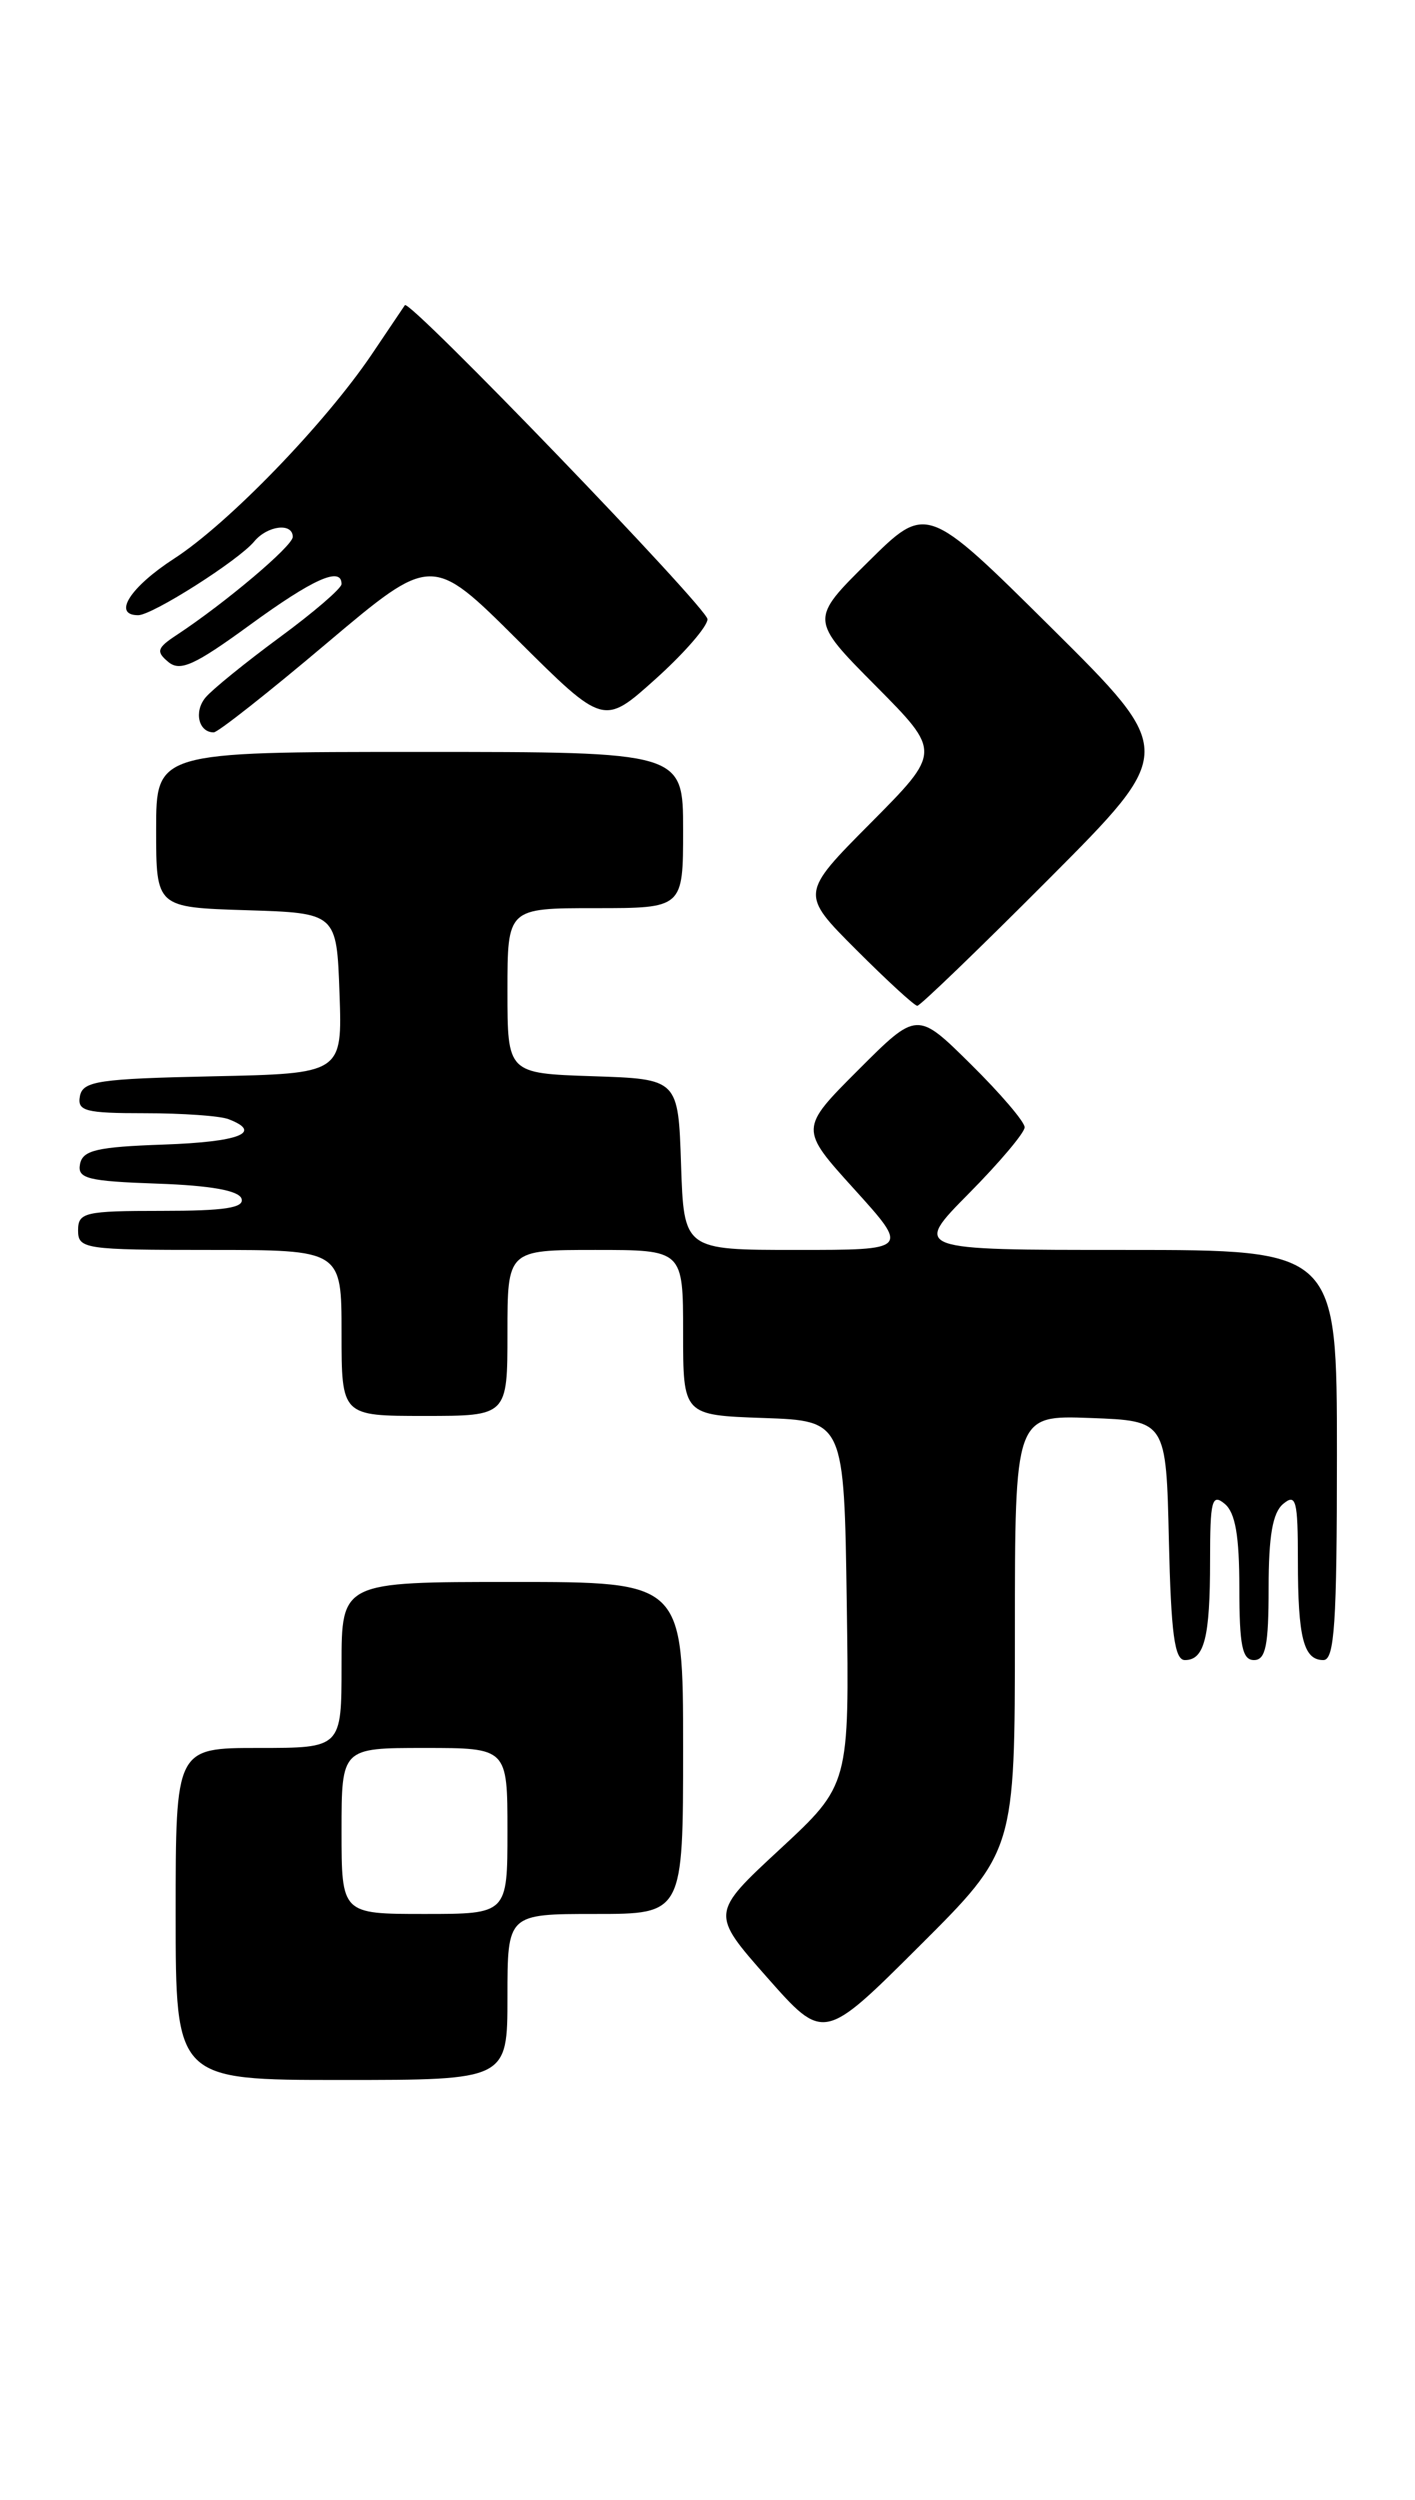 <?xml version="1.0" encoding="UTF-8" standalone="no"?>
<!DOCTYPE svg PUBLIC "-//W3C//DTD SVG 1.1//EN" "http://www.w3.org/Graphics/SVG/1.1/DTD/svg11.dtd" >
<svg xmlns="http://www.w3.org/2000/svg" xmlns:xlink="http://www.w3.org/1999/xlink" version="1.1" viewBox="0 0 145 256">
 <g >
 <path fill="currentColor"
d=" M 52.00 204.50 C 52.00 196.00 52.00 196.00 61.00 196.00 C 70.00 196.00 70.00 196.00 70.00 179.00 C 70.00 162.00 70.00 162.00 52.50 162.00 C 35.00 162.00 35.00 162.00 35.00 170.50 C 35.00 179.00 35.00 179.00 26.50 179.00 C 18.00 179.00 18.00 179.00 18.00 196.00 C 18.00 213.00 18.00 213.00 35.00 213.00 C 52.00 213.00 52.00 213.00 52.00 204.50 Z  M 104.00 167.23 C 104.00 144.92 104.00 144.92 111.75 145.21 C 119.50 145.50 119.50 145.50 119.78 157.75 C 120.00 167.28 120.36 170.00 121.42 170.00 C 123.42 170.00 124.00 167.69 124.00 159.80 C 124.00 153.65 124.19 152.91 125.50 154.00 C 126.59 154.90 127.00 157.28 127.00 162.62 C 127.00 168.51 127.30 170.00 128.50 170.00 C 129.70 170.00 130.00 168.51 130.00 162.62 C 130.00 157.28 130.41 154.90 131.50 154.00 C 132.81 152.91 133.00 153.65 133.00 159.80 C 133.00 167.72 133.58 170.00 135.61 170.00 C 136.75 170.00 137.00 166.28 137.00 149.00 C 137.00 128.00 137.00 128.00 115.28 128.00 C 93.56 128.00 93.56 128.00 99.28 122.22 C 102.43 119.04 105.00 115.99 105.00 115.44 C 105.00 114.88 102.52 111.98 99.49 108.99 C 93.98 103.54 93.98 103.54 87.95 109.57 C 81.93 115.59 81.93 115.59 87.55 121.79 C 93.17 128.00 93.17 128.00 81.62 128.00 C 70.08 128.00 70.08 128.00 69.79 119.25 C 69.50 110.50 69.50 110.50 60.75 110.21 C 52.00 109.92 52.00 109.92 52.00 101.46 C 52.00 93.00 52.00 93.00 61.00 93.00 C 70.00 93.00 70.00 93.00 70.00 85.00 C 70.00 77.00 70.00 77.00 43.00 77.00 C 16.00 77.00 16.00 77.00 16.00 84.96 C 16.00 92.92 16.00 92.92 25.25 93.21 C 34.50 93.50 34.50 93.50 34.79 101.72 C 35.08 109.94 35.08 109.94 21.80 110.22 C 10.08 110.47 8.49 110.71 8.19 112.25 C 7.90 113.78 8.73 114.00 14.84 114.00 C 18.69 114.00 22.55 114.27 23.42 114.61 C 26.99 115.98 24.53 116.94 16.76 117.21 C 9.93 117.45 8.47 117.79 8.20 119.21 C 7.91 120.69 8.96 120.96 16.10 121.21 C 21.58 121.40 24.48 121.92 24.75 122.75 C 25.06 123.69 23.00 124.00 16.58 124.00 C 8.67 124.00 8.00 124.16 8.00 126.00 C 8.00 127.90 8.67 128.00 21.50 128.00 C 35.00 128.00 35.00 128.00 35.00 136.50 C 35.00 145.00 35.00 145.00 43.50 145.00 C 52.00 145.00 52.00 145.00 52.00 136.50 C 52.00 128.00 52.00 128.00 61.00 128.00 C 70.00 128.00 70.00 128.00 70.00 136.46 C 70.00 144.92 70.00 144.92 78.25 145.21 C 86.50 145.50 86.50 145.50 86.77 164.14 C 87.04 182.77 87.04 182.77 79.93 189.36 C 72.82 195.94 72.82 195.94 78.61 202.50 C 84.41 209.06 84.41 209.06 94.20 199.30 C 104.00 189.54 104.00 189.54 104.00 167.23 Z  M 107.51 89.98 C 120.50 76.95 120.50 76.95 107.73 64.28 C 94.95 51.61 94.95 51.61 88.97 57.53 C 82.99 63.44 82.99 63.44 89.72 70.22 C 96.45 77.00 96.45 77.00 89.23 84.27 C 82.01 91.53 82.01 91.53 87.75 97.27 C 90.90 100.42 93.71 103.00 94.00 103.00 C 94.29 103.00 100.37 97.14 107.51 89.98 Z  M 33.46 65.89 C 44.25 56.79 44.25 56.79 53.05 65.55 C 61.86 74.31 61.86 74.31 67.18 69.53 C 70.11 66.90 72.50 64.15 72.50 63.41 C 72.50 62.27 41.95 30.58 41.49 31.25 C 41.40 31.39 39.86 33.66 38.08 36.31 C 33.27 43.41 23.44 53.57 17.88 57.18 C 13.33 60.12 11.49 63.00 14.16 63.00 C 15.61 63.00 24.43 57.40 26.05 55.45 C 27.41 53.81 30.00 53.50 30.00 54.98 C 30.00 55.91 23.08 61.75 18.10 65.03 C 16.09 66.35 15.97 66.73 17.25 67.79 C 18.46 68.80 19.95 68.12 25.59 64.01 C 32.08 59.28 35.00 57.97 35.00 59.81 C 35.00 60.25 32.14 62.71 28.64 65.28 C 25.15 67.85 21.73 70.62 21.06 71.43 C 19.85 72.88 20.35 75.00 21.90 75.00 C 22.33 75.00 27.53 70.90 33.46 65.89 Z  M 35.00 187.50 C 35.00 179.00 35.00 179.00 43.50 179.00 C 52.00 179.00 52.00 179.00 52.00 187.50 C 52.00 196.00 52.00 196.00 43.50 196.00 C 35.00 196.00 35.00 196.00 35.00 187.50 Z "/>
</g>
</svg>